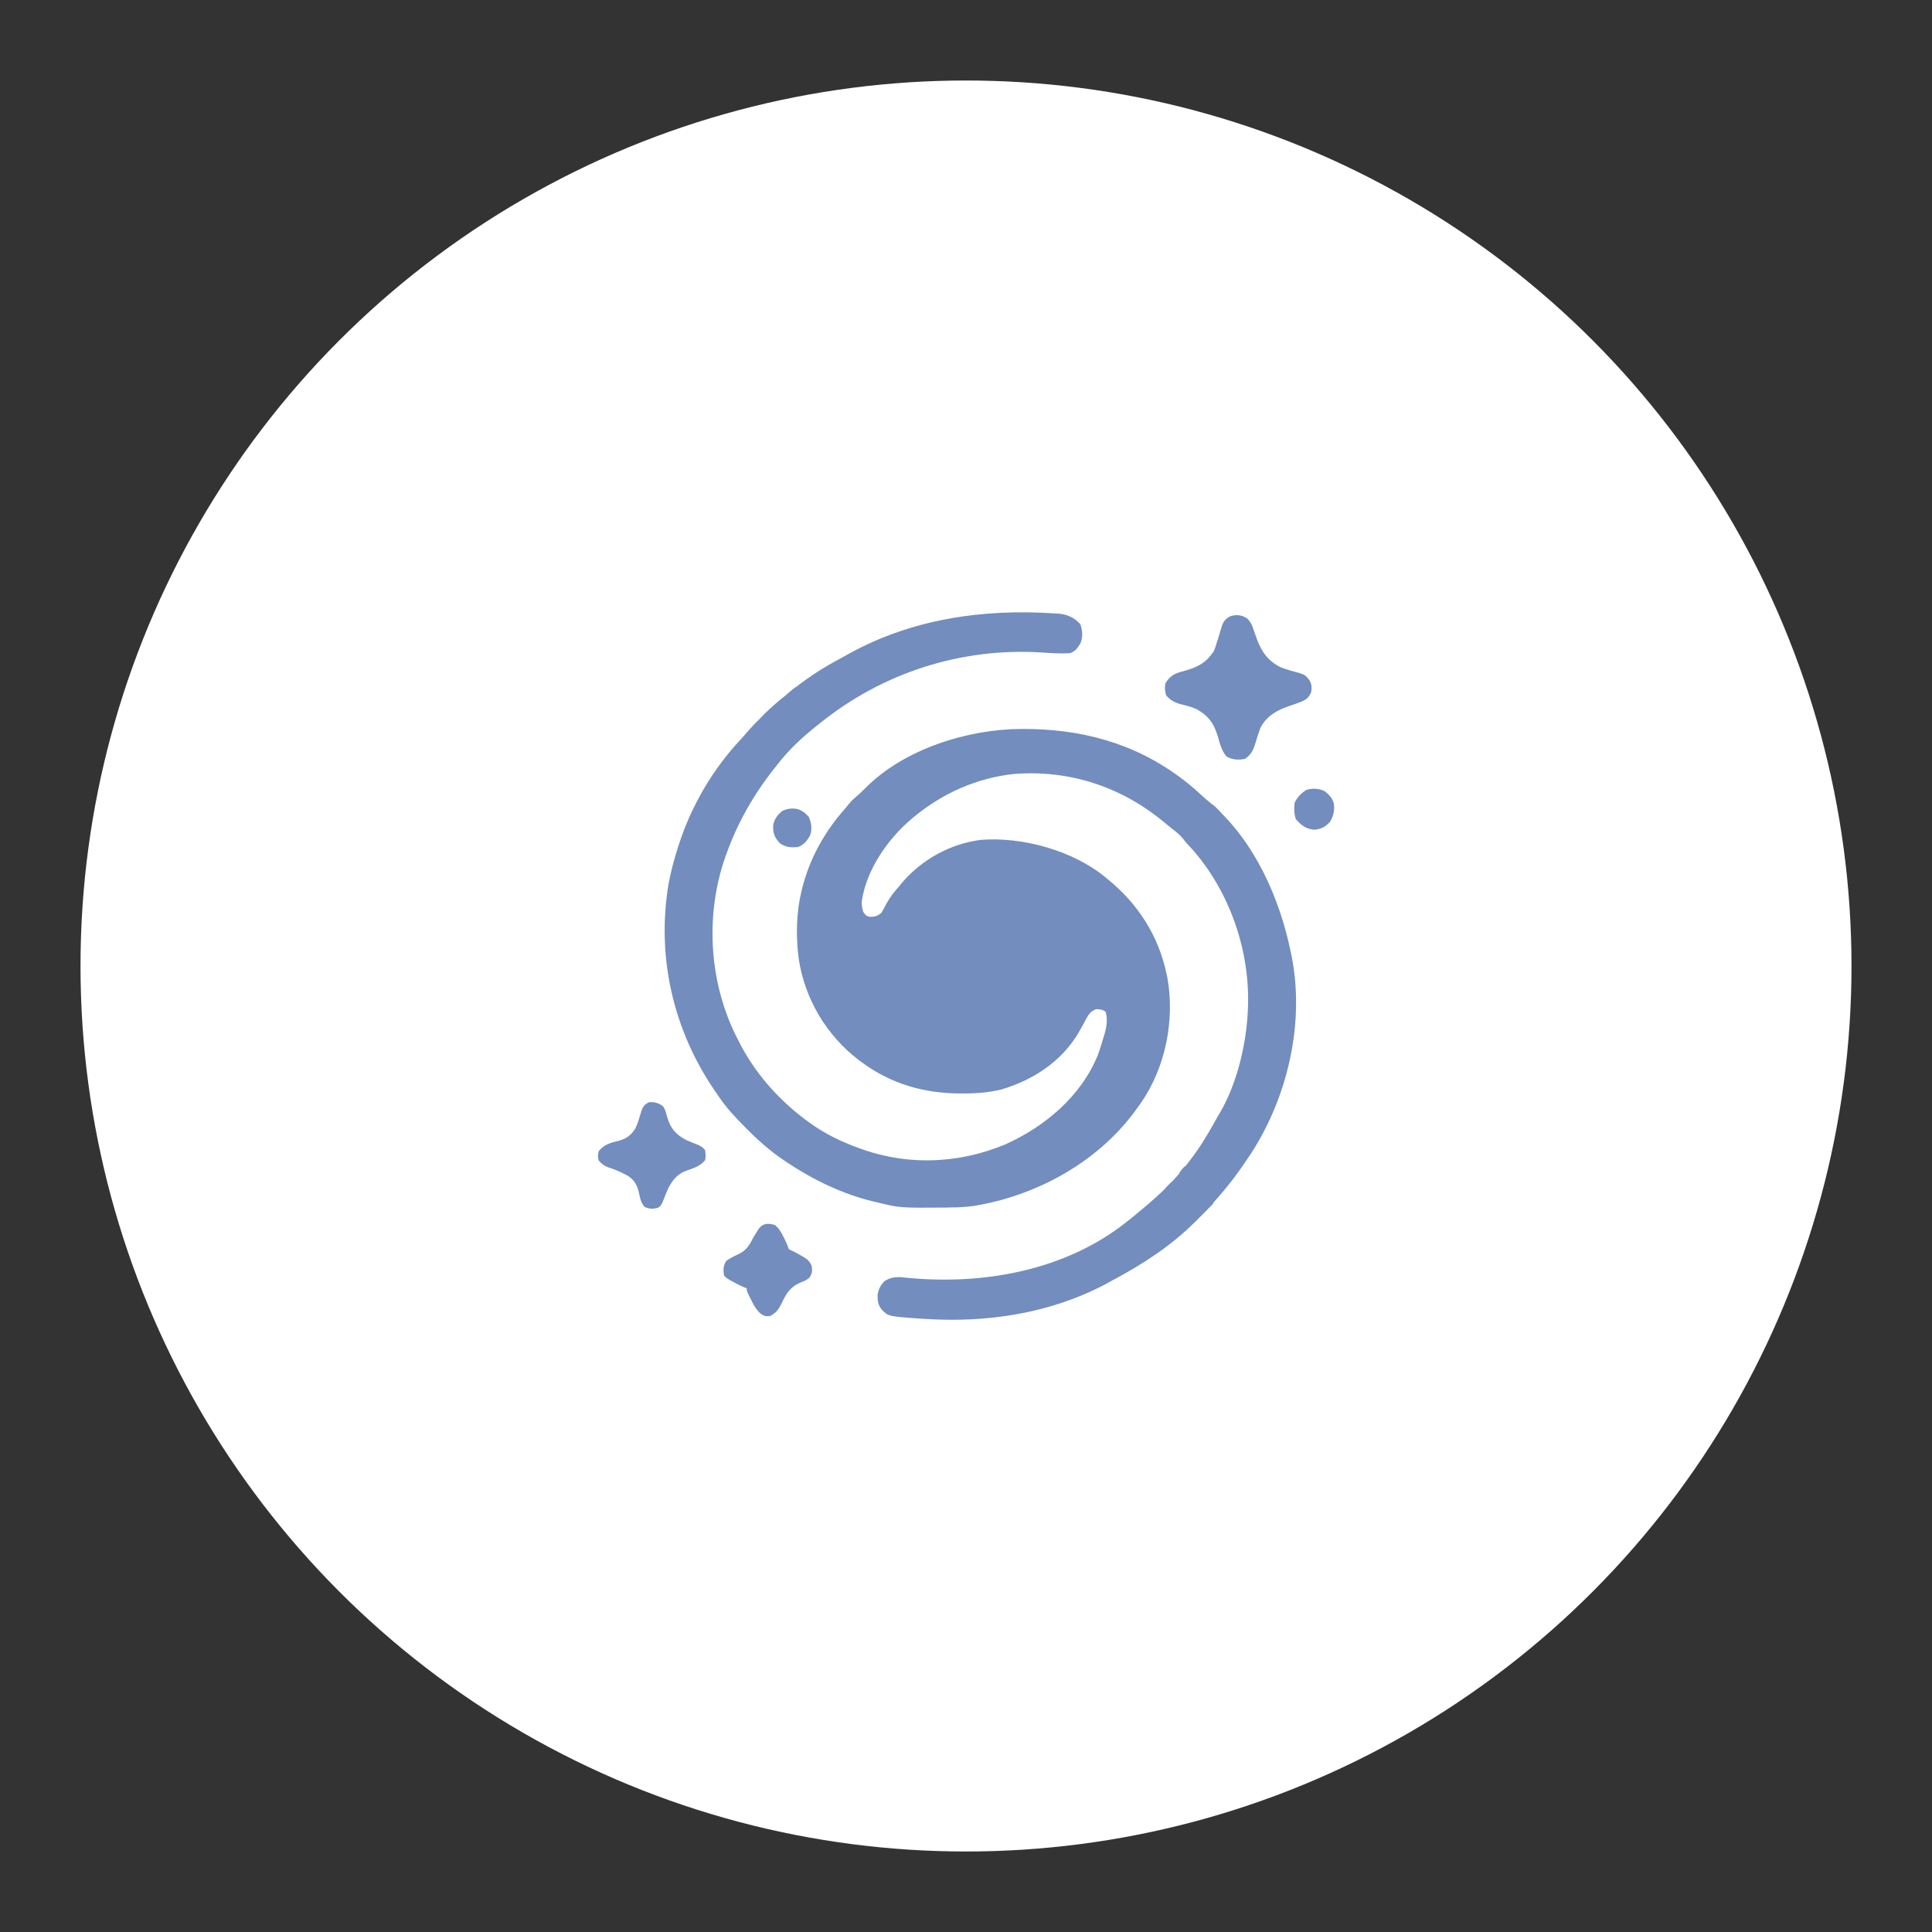 <?xml version="1.0" encoding="UTF-8"?>
<svg version="1.1" viewBox="0 0 192 192" xmlns="http://www.w3.org/2000/svg">
 <rect x="0" y="0" width="192" height="192" fill="#333333" stroke="none"/>
 <circle class="a" cx="96" cy="96" r="88" style="fill:#fff"/>
 <g transform="matrix(.126 0 0 .126 34.284 31.39)">
  <path d="m559.7 234.7c1.4 0.1 1.4 0.1 2.8 0.1 7.2 0.7 12.6 3 17.5 8.4 1.8 5.1 2.1 10.1 0 15.2-2.2 3.6-3.9 6.1-8 7.6-7.4 0.6-15 0-22.4-0.5-63.3-4-125.2 15.8-174.6 55.5-0.9 0.7-1.8 1.4-2.8 2.2-11.5 9.2-22.2 19-31.2 30.8l-2.4 3c-16.1 20.3-28.9 42.6-37.6 67-0.2 0.7-0.5 1.4-0.8 2.1-15.8 44.6-13.4 95.9 6.7 138.7l3.1 6.2c12.3 25 31.1 46.5 53.3 63.1 0.8 0.5 1.6 1.1 2.3 1.7 10.3 7.5 20.9 13.2 32.7 17.9 1.2 0.5 2.4 0.9 3.6 1.4 38.7 15.3 80.1 14.4 118.4-1.4 31.6-14 60.3-38.2 73.5-70.7 1.6-4.3 2.9-8.6 4.2-13 0.3-1.1 0.7-2.2 1-3.3 1.8-6.3 2.6-11.3 1-17.7-2.5-2-4.2-2-7.4-2.2-5.5 1.8-6.8 5.6-9.5 10.5-1 1.9-2.1 3.7-3.1 5.5l-1.5 2.7c-13.4 22.7-35.6 37.1-60.5 44.6-10.3 2.5-20.4 3.3-31.1 3.2h-2c-28.2-0.1-54-7.5-76.9-24.3-0.8-0.6-1.6-1.2-2.5-1.8-25.7-19.6-42.9-48.4-47.7-80.5-2.2-17.4-1.9-35.6 2.2-52.7 0.2-0.7 0.3-1.4 0.5-2.1 6-24.2 18-45.4 34.5-63.9 0.7-0.9 1.4-1.7 2.1-2.6 1.8-2.2 3.5-4 5.7-5.8 2.6-2.2 5-4.4 7.3-6.8 30.7-31.2 80.9-46.8 123.5-47 46.4-0.2 88.8 10.8 126.4 39.2 0.9 0.7 1.9 1.4 2.8 2.1 5.2 4.1 10 8.4 14.8 12.8l6.3 5.4c33.6 29.4 53.3 73.8 62.1 116.7 0.2 1.2 0.2 1.2 0.5 2.4 10.7 52.7-2.8 111.2-31.7 156-1.3 1.9-2.5 3.7-3.8 5.6-0.5 0.7-0.9 1.4-1.4 2.1-6.5 9.6-13.5 18.7-21.2 27.4-1.3 1.4-2.5 2.8-3.7 4.2-4.1 4.6-8.4 9.1-12.8 13.5-0.4 0.5-0.9 0.9-1.4 1.4-19.1 19.1-41.8 33.7-65.5 46.3-1.8 1-3.6 2-5.3 2.9-43.8 23.1-93.5 30.5-142.4 27.3-1.2-0.1-2.4-0.1-3.7-0.2-25.2-1.8-25.2-1.8-30.4-7.3-2.9-3.8-3.2-6.8-3.1-11.5 0.7-4.5 2.5-8.1 5.9-11.1 6.3-3.7 11.4-3 18.4-2.2 59.6 5.6 123.6-5.9 171.6-43.8 0.9-0.7 1.8-1.5 2.8-2.2 2.8-2.2 5.5-4.5 8.2-6.8l3.3-2.7c12.7-10.6 24.6-22.1 34.7-35.3 0.4-0.5 0.8-1 1.2-1.6 7.9-10.1 14.3-20.8 20.5-32 1.1-2.1 2.3-4.2 3.6-6.2 13.1-22.7 20.2-52.1 21.7-78.2 0.1-1.1 0.1-1.1 0.1-2.2 2.4-46-14.2-94.3-45.1-128.5-0.7-0.8-1.4-1.5-2.1-2.2-1.9-2.1-1.9-2.1-3.8-4.6-2.2-2.7-4.5-4.7-7.2-6.8l-3-2.4c-0.9-0.7-1.9-1.5-2.9-2.3-0.8-0.7-1.6-1.3-2.4-2-33.7-27.8-74.3-41-117.8-37.7-29.2 3.1-56.3 15.1-78.8 33.7-0.6 0.5-1.1 0.9-1.7 1.4-19.1 16-36.1 40.4-39.7 65.4-0.1 3.4 0.3 6.1 1.5 9.2 1.8 2.2 1.8 2.2 4.7 3 4.2 0 5.8-0.5 9.2-3 1.6-2.6 3-5.3 4.4-8 2.6-4.8 6-8.9 9.6-13 0.7-0.8 1.3-1.6 2-2.5 15.8-18.6 38.2-31.1 62.5-34.2 32.8-2.6 72.8 8.4 98.5 29.7 0.5 0.4 1.1 0.9 1.7 1.4 23.7 19.3 39.9 44.4 46.3 74.6 0.2 1.1 0.5 2.2 0.7 3.4 5.9 33.2-1.6 70.4-20.8 98.2-1.3 1.8-2.6 3.6-3.9 5.4-0.4 0.6-0.9 1.2-1.3 1.8-29.8 40.2-77.8 66.3-126.7 74.2-6.2 0.9-12.4 1.2-18.7 1.2-0.9 0-1.8 0.1-2.7 0.1-37.2 0.3-37.2 0.3-55.6-4.3-1.3-0.3-1.3-0.3-2.7-0.6-24.1-5.9-46.5-16.7-67.2-30.4-0.8-0.6-1.7-1.1-2.5-1.7-11.1-7.4-20.8-16.1-30.2-25.5-0.7-0.8-0.7-0.8-1.5-1.6-7.3-7.3-14.1-14.6-19.9-23.2-0.8-1.2-1.6-2.3-2.4-3.5-33.5-48.2-47.1-106.4-37.4-164.4 1.9-10.3 4.6-20.2 7.8-30.1 0.3-1 0.3-1 0.7-2.1 9.8-30 26.6-58.5 48.1-81.5 1.9-2 3.7-4.1 5.5-6.2 3.6-4.2 7.5-8.2 11.5-12.1 0.6-0.7 1.3-1.4 2.1-2.2 5.4-5.3 11-10.2 17.1-14.9 0.8-0.6 1.5-1.3 2.3-1.9 12.6-10.4 26-19.3 40.5-26.9 2.1-1.2 4.2-2.3 6.3-3.5 50-27.7 106.2-35.8 162.6-32z" fill="#115ca9" style="fill:#728dbe"/>
  <g fill="#125ca9">
   <path d="m711.5 238.6c3.1 3 4.2 6 5.5 10 0.5 1.5 1 2.9 1.5 4.3 0.3 0.7 0.5 1.4 0.8 2.2 3.7 10 9 17.4 19 22.2 2.6 1 5.2 1.8 7.9 2.6 11.2 3 11.2 3 14.9 8.2 1.5 3.2 1.5 5.5 0.9 8.9-2.1 4.4-4 5.9-8.5 7.6-1.1 0.4-2.1 0.8-3.2 1.2-2.1 0.8-4.2 1.5-6.3 2.2-9.4 3.2-17.3 7.9-22 17-1.4 3.8-2.7 7.7-3.8 11.6-1.6 5.4-3.4 9.6-8.4 12.8-5.1 1.1-9.7 0.7-14.3-1.7-4.4-4.8-5.5-11-7.4-17.1-3.1-9.7-7.3-15.2-16.2-20.3-4.4-2-8.9-3.1-13.6-4.2-4.2-1.4-7.9-3.3-10.7-6.9-0.9-3.4-1.1-5.7-0.6-9.2 3.1-5.4 6.9-7.8 12.9-9.4 0.8-0.2 1.6-0.5 2.5-0.7 9.9-2.7 16.6-6.2 22.6-14.9 1.5-3.5 1.5-3.5 2.6-7.3 0.3-1 0.3-1 0.7-2 0.9-2.8 1.7-5.7 2.5-8.5 1.4-4.9 2.6-7.6 7.2-10.2 4.9-1.6 9.1-1.2 13.5 1.6z" style="fill:#728dbe"/>
   <path d="m250.6 623.2c2 2.5 2.5 5 3.3 8.1 2.8 9.4 6.5 14 15.1 18.7 3.1 1.4 6.2 2.6 9.4 3.8 2.5 1.2 3.9 2 5.6 4.2 0.5 3.2 0.7 5 0 8-4 4.7-8.7 6.1-14.4 8.1-7.4 2.6-11 7.2-14.6 13.9-1.6 3.7-3.1 7.3-4.5 11.1-1.5 2.9-1.5 2.9-3.5 4.3-4 1.2-6.9 1.1-10.7-0.6-3.1-3.7-3.6-7.2-4.6-11.8-1.5-6.1-3.8-9.7-9.1-13.1-5.1-2.8-10.3-4.8-15.7-6.6-3.1-1.4-4.8-2.7-6.9-5.3-0.6-3.4-0.6-3.4 0-7 4.4-5.7 9.7-6.8 16.3-8.5 6-1.7 9.3-4.3 12.7-9.5 1.2-2.6 2.2-5.2 3-8l1.5-4.8c0.2-0.7 0.4-1.5 0.7-2.2 1.2-2.9 2.8-4.5 5.6-5.8 3.8-0.3 7.6 0.6 10.8 3z" style="fill:#728dbe"/>
   <path d="m339 717c3.5 2.9 5.2 6 7.2 10.1 0.5 1 1 2 1.5 3.1 1.3 2.8 1.3 2.8 2.3 5.8 1.8 1.1 1.8 1.1 4 2 11.5 6.3 11.5 6.3 14 11 0.7 4.1 0.6 6.1-1.7 9.6-2 1.7-3.5 2.5-6 3.4-8.8 3.5-11.9 8.3-15.8 16.6-2.5 5.1-4.4 7.8-9.5 10.4-3.9 0.1-5.5-0.5-8.4-3.1-2.9-3.2-4.6-6.3-6.4-10.1-0.3-0.6-0.6-1.2-1-1.9-2.2-4.6-2.2-4.6-2.2-6.9-0.7-0.3-1.4-0.5-2.1-0.8-3-1.2-5.8-2.7-8.6-4.2-0.9-0.5-1.9-1-2.9-1.6-2.4-1.4-2.4-1.4-4.4-3.4-0.8-4.4-0.7-7.9 1.8-11.7 3-2.1 5.8-3.5 9.1-5 6.7-3.2 8.9-6.9 12.1-13.3 1-1.7 2.1-3.4 3.1-5 0.5-0.7 0.9-1.4 1.4-2.2 3.6-4.4 7.2-4.1 12.5-2.8z" style="fill:#728dbe"/>
  </g>
  <path d="m773.1 375.2c3.4 2.8 5.9 5.4 6.9 9.8 0.5 5.5-0.3 9.2-3 14-3.6 3.9-7 5.8-12.3 6.3-6.6-0.5-10.4-3.4-14.7-8.3-1.5-4.4-1.5-8.5-1-13 2.2-4.4 4.9-7.2 9-10 5-1.6 10.5-1.5 15.1 1.2z" fill="#165eaa" style="fill:#728dbe"/>
  <path d="m357 389c3.7 1.3 6.3 3.2 8.9 6.3 2.1 5.2 2.6 9 1 14.4-2.6 4.5-5 7.7-9.9 9.3-5.6 0.4-9.2 0.2-14-3-4.1-4.4-5.4-7.8-5.3-13.9 0.7-5 3.3-8.2 7-11.5 4.3-2.1 7.6-2.4 12.3-1.6z" fill="#175eaa" style="fill:#728dbe"/>
  <path d="m684 697c0.3 1 0.7 2 1 3l-11 11c-0.3-1-0.7-2-1-3l11-11z" fill="#4777b8" style="fill:#728dbe"/>
  <path d="m680 384c3.6 0.6 5.3 1.9 7.8 4.6 0.6 0.6 1.2 1.2 1.8 1.9 0.5 0.5 0.9 1 1.4 1.5l-2 2c-1.2-1.1-2.3-2.2-3.5-3.4-0.6-0.6-1.3-1.2-2-1.9-1.5-1.7-1.5-1.7-1.5-3.7-0.7-0.3-1.3-0.7-2-1z" fill="#3b6eb2" style="fill:#728dbe"/>
  <path d="m684 266c1 3 1 3-0.1 5.6-1.9 2.4-1.9 2.4-4.6 3.2-0.8 0.1-1.5 0.1-2.3 0.2 0.4-0.5 0.8-1 1.3-1.5 0.5-0.6 1.1-1.2 1.6-1.9 0.6-0.6 1.1-1.2 1.7-1.9 1.5-1.7 1.5-1.7 2.4-3.7z" fill="#2b66ae" style="fill:#728dbe"/>
  <path d="m355 293c0.7 0.3 1.3 0.7 2 1-1.6 2-3.3 4-5 6-1.3-0.3-2.6-0.7-4-1 2.3-2 4.6-4 7-6z" fill="#2965ae" style="fill:#728dbe"/>
  <path d="m670 711c1 0.3 2 0.7 3 1l-7 6c0-3 0-3 2-5.2 0.7-0.6 1.3-1.2 2-1.8z" fill="#4e7dbc" style="fill:#728dbe"/>
  <path d="m375 551 5 2v7c-4.4-5.1-4.4-5.1-5-9z" fill="#235eaa" style="fill:#728dbe"/>
  <path d="m317 767c3 1 3 1 4.2 2.8 0.9 2.5 0.9 4.5 0.8 7.2-5-7.5-5-7.5-5-10z" fill="#3c6eb5" style="fill:#728dbe"/>
  <path d="m217 674c3.9 0.6 6.8 1.7 10 4v2c-3.3-1.7-6.7-3.3-10-5v-1z" fill="#265daa" style="fill:#728dbe"/>
  <path d="m652 683c0.3 1.3 0.7 2.6 1 4-1 0.7-2 1.3-3 2-1-0.3-2-0.7-3-1l5-5z" fill="#3a6fb3" style="fill:#728dbe"/>
  <path d="m662 671h3c-0.7 1.3-1.3 2.6-2 4h-2v2c-1-0.3-2-0.7-3-1 1.8-2.5 1.8-2.5 4-5z" fill="#235eaa" style="fill:#728dbe"/>
  <path d="m299 550 2 1c0.7 2.3 1.4 4.6 2 7-1.3-0.3-2.6-0.7-4-1v-7z" fill="#215cab" style="fill:#728dbe"/>
  <path d="m407 468c0.6 0.8 1.2 1.6 1.8 2.4 2.1 2.7 2.1 2.7 5.2 4.6-1 0.3-2 0.7-3 1l-5-5c0.3-1 0.7-2 1-3z" fill="#4577b9" style="fill:#728dbe"/>
 </g>
</svg>
